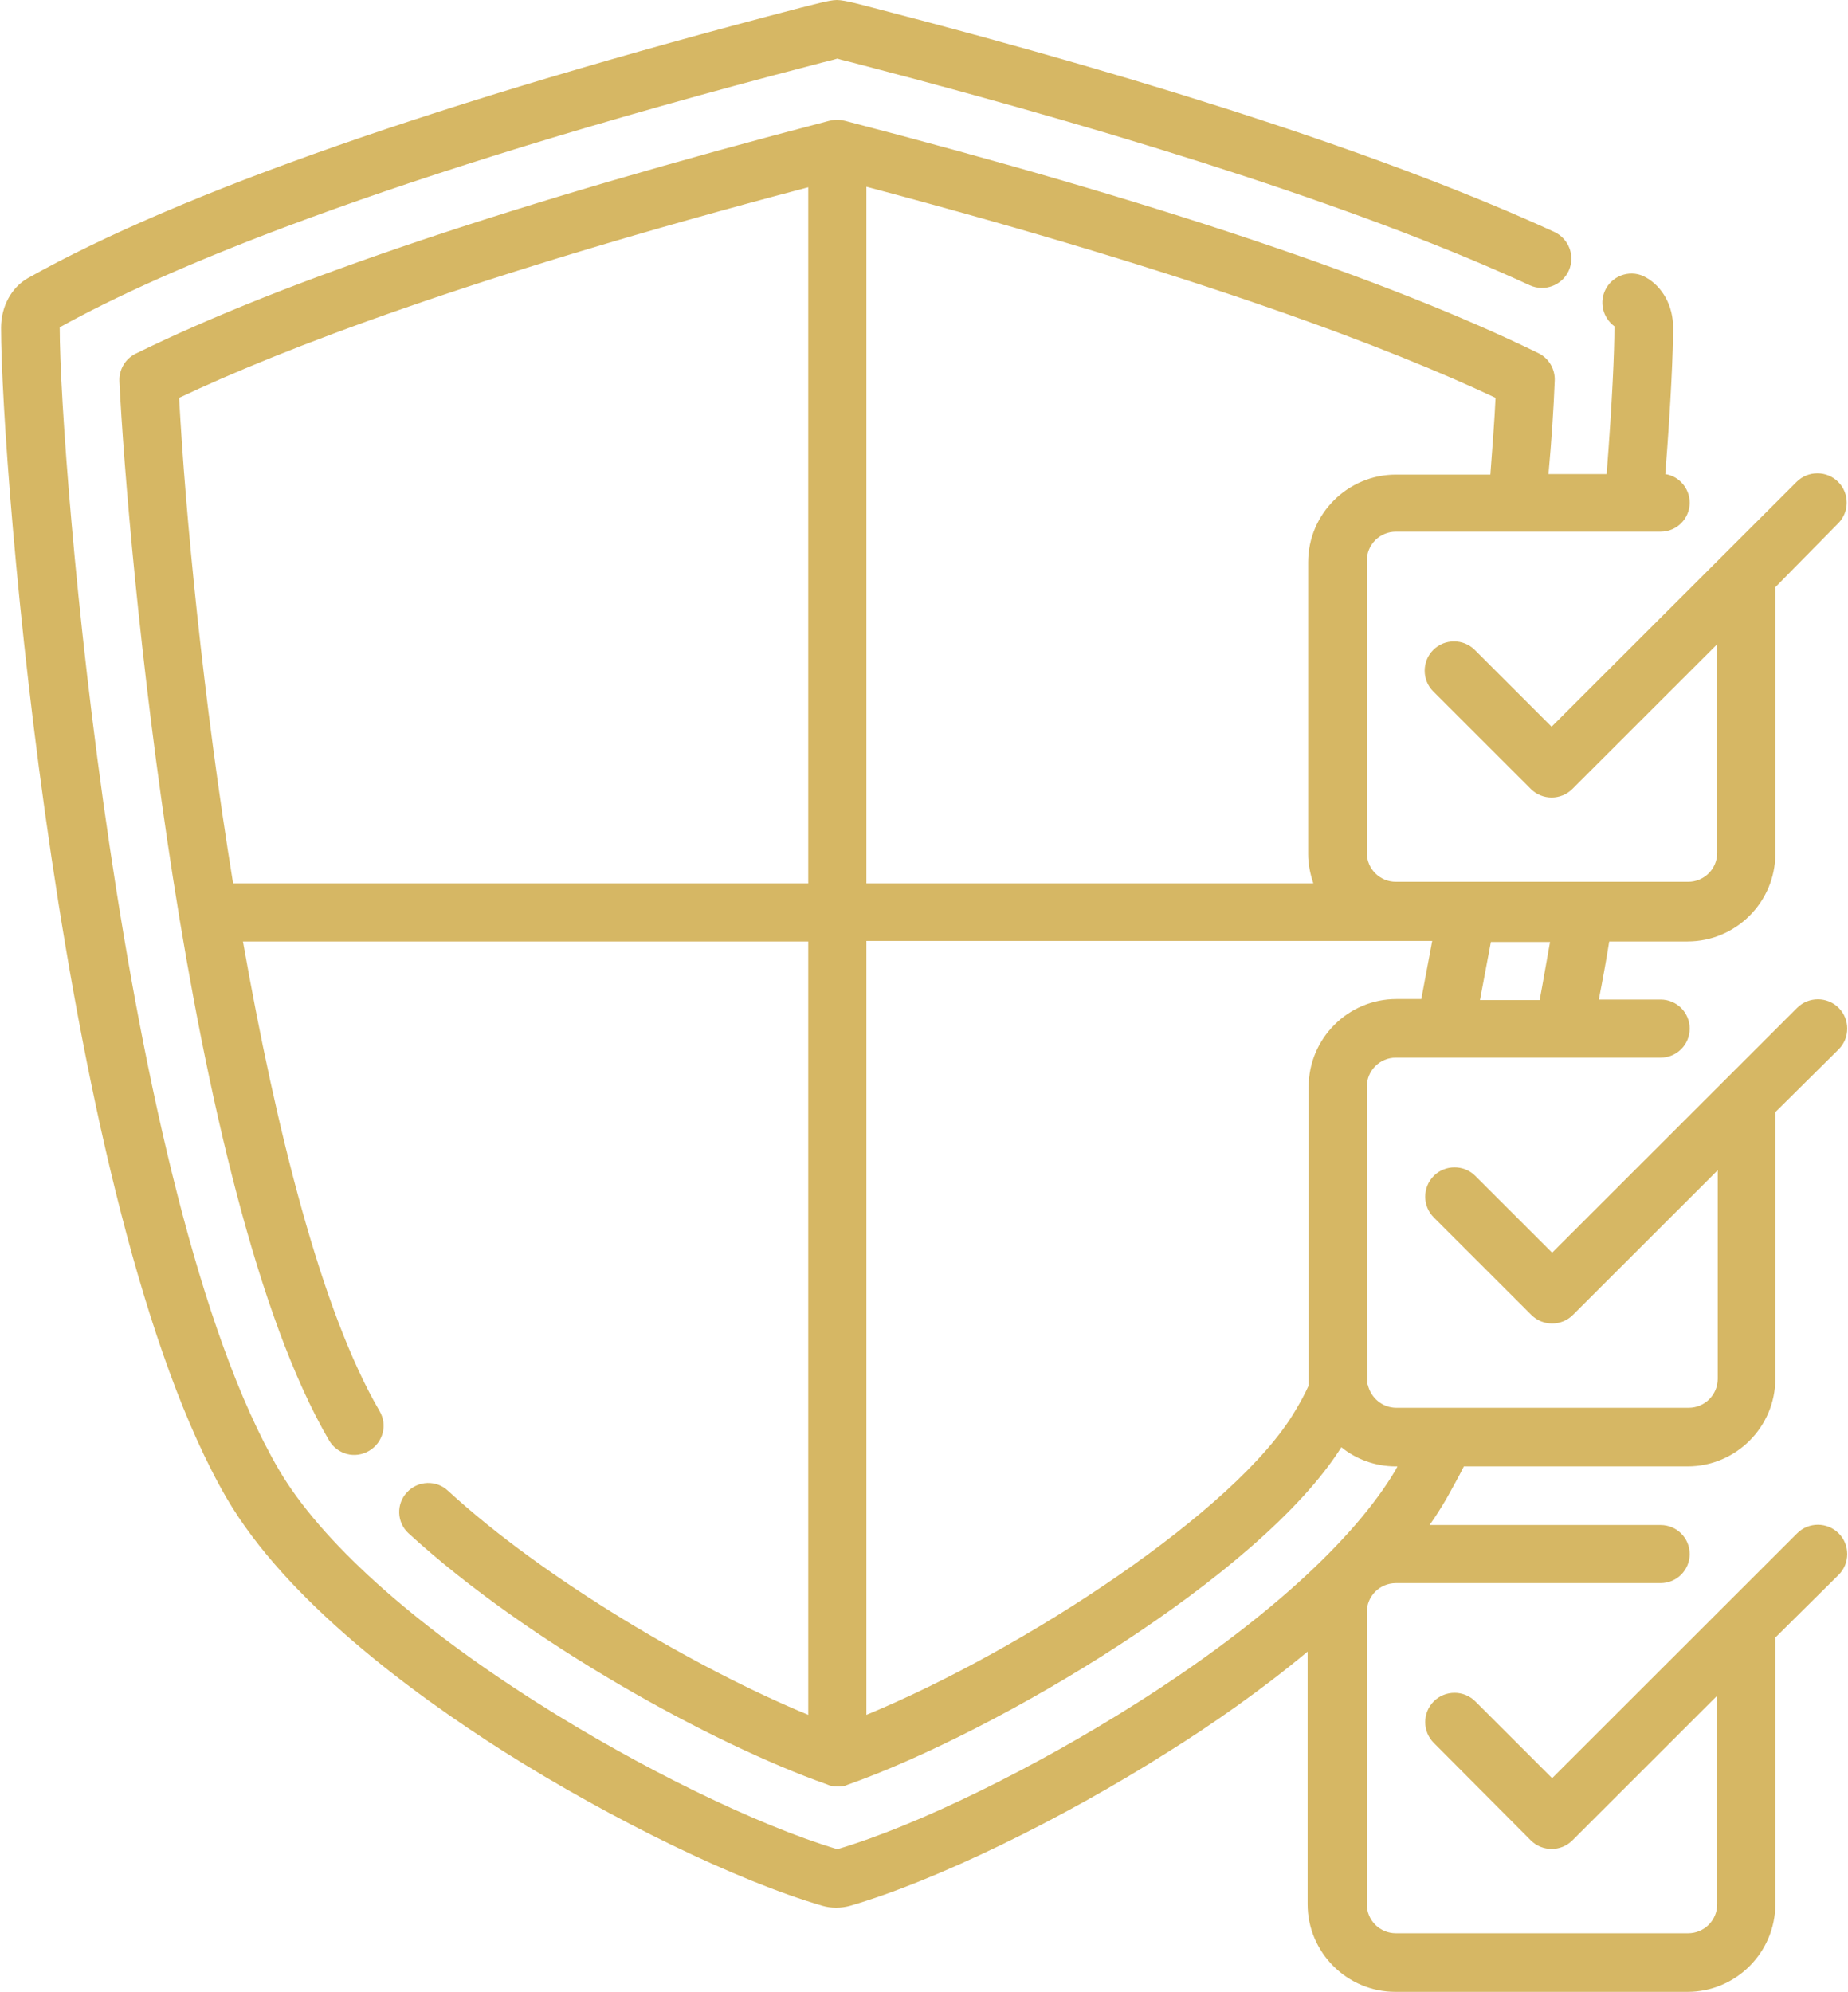 <svg width="77" height="83" viewBox="0 0 77 83" fill="none" xmlns="http://www.w3.org/2000/svg">
<path d="M70.317 83H58.14C56.128 83 54.484 81.357 54.484 79.347V68.821C52.538 70.442 50.483 71.868 48.688 72.992C44.189 75.846 38.976 78.374 35.429 79.412C35.04 79.52 34.629 79.52 34.261 79.412C30.714 78.374 25.523 75.846 21.003 72.992C17.088 70.507 11.918 66.659 9.453 62.444C2.51 50.492 0.044 19.431 0.044 13.66C0.044 12.774 0.476 11.975 1.169 11.585C7.527 8.019 18.342 4.236 33.353 0.324C33.807 0.216 34.542 0 34.867 0C35.213 0 35.948 0.216 36.381 0.324C48.666 3.502 58.205 6.657 64.758 9.662C65.364 9.943 65.645 10.656 65.364 11.283C65.083 11.888 64.369 12.169 63.742 11.888C57.318 8.927 47.909 5.836 35.797 2.68C35.408 2.572 35.083 2.507 34.889 2.442C34.694 2.507 34.369 2.572 33.98 2.68C15.703 7.435 6.77 11.261 2.488 13.639V13.66C2.488 19.086 4.975 49.865 11.615 61.234C13.346 64.195 17.152 67.632 22.365 70.939C26.648 73.662 31.558 76.062 34.889 77.056C38.241 76.062 43.129 73.662 47.412 70.939C52.624 67.632 56.431 64.174 58.161 61.234C58.183 61.191 58.205 61.148 58.226 61.104H58.161C57.296 61.104 56.496 60.802 55.89 60.305C52.516 65.665 41.55 72.171 35.299 74.376C35.213 74.419 35.105 74.441 34.997 74.441C34.953 74.441 34.932 74.441 34.889 74.441C34.737 74.441 34.586 74.419 34.456 74.354C29.676 72.668 21.976 68.432 17.023 63.893C16.525 63.439 16.504 62.661 16.958 62.185C17.412 61.688 18.191 61.666 18.666 62.12C22.711 65.838 29.07 69.556 33.677 71.458V39.23H10.123C11.507 47.077 13.389 54.642 15.812 58.792C16.158 59.375 15.963 60.11 15.379 60.456C14.795 60.802 14.059 60.607 13.713 60.024C7.701 49.735 5.3 22.587 4.975 15.887C4.954 15.411 5.213 14.957 5.646 14.741C11.918 11.65 21.63 8.408 34.542 5.036C34.629 5.015 34.737 4.993 34.845 4.993C34.867 4.993 34.889 4.993 34.91 4.993C35.018 4.993 35.126 5.015 35.213 5.036C48.126 8.386 57.837 11.65 64.109 14.72C64.542 14.936 64.802 15.39 64.78 15.865C64.737 17.011 64.65 18.329 64.52 19.756H66.943C67.181 16.708 67.267 14.611 67.267 13.639C67.267 13.617 67.267 13.617 67.267 13.596C66.77 13.228 66.618 12.558 66.921 12.018C67.246 11.434 68.003 11.218 68.587 11.564C69.279 11.953 69.712 12.753 69.712 13.639C69.712 14.633 69.625 16.73 69.387 19.756C69.971 19.842 70.404 20.361 70.404 20.945C70.404 21.615 69.863 22.155 69.192 22.155H58.161C57.491 22.155 56.95 22.695 56.95 23.365V35.534C56.95 36.204 57.491 36.745 58.161 36.745H70.339C71.009 36.745 71.55 36.204 71.55 35.534V26.845L65.515 32.876C65.04 33.351 64.261 33.351 63.785 32.876L59.719 28.812C59.243 28.337 59.243 27.559 59.719 27.083C60.195 26.608 60.973 26.608 61.449 27.083L64.65 30.282L74.859 20.08C75.335 19.604 76.114 19.604 76.59 20.08C77.065 20.555 77.065 21.334 76.59 21.809L73.972 24.468V35.578C73.972 37.588 72.329 39.23 70.317 39.23H67.051C66.921 40.052 66.77 40.873 66.618 41.651H69.192C69.863 41.651 70.404 42.192 70.404 42.862C70.404 43.532 69.863 44.072 69.192 44.072H58.161C57.491 44.072 56.95 44.612 56.95 45.283C56.95 45.283 56.95 57.581 56.972 57.646C56.972 57.668 56.972 57.689 56.993 57.711C57.123 58.251 57.599 58.662 58.183 58.662H70.36C71.031 58.662 71.572 58.122 71.572 57.452V48.763L65.537 54.793C65.061 55.269 64.283 55.269 63.807 54.793L59.74 50.729C59.265 50.254 59.265 49.476 59.74 49C60.216 48.525 60.995 48.525 61.471 49L64.672 52.199L74.881 41.997C75.357 41.522 76.135 41.522 76.611 41.997C77.087 42.473 77.087 43.251 76.611 43.726L73.972 46.342V57.452C73.972 59.462 72.329 61.104 70.317 61.104H60.995C60.757 61.58 60.497 62.034 60.26 62.466C60.043 62.834 59.827 63.179 59.567 63.547H69.192C69.863 63.547 70.404 64.087 70.404 64.757C70.404 65.427 69.863 65.968 69.192 65.968H58.161C57.491 65.968 56.95 66.508 56.95 67.178V79.347C56.95 80.017 57.491 80.558 58.161 80.558H70.339C71.009 80.558 71.55 80.017 71.55 79.347V70.658L65.515 76.689C65.04 77.164 64.261 77.164 63.785 76.689L59.74 72.625C59.265 72.15 59.265 71.371 59.74 70.896C60.216 70.42 60.995 70.42 61.471 70.896L64.672 74.095L74.881 63.893C75.357 63.417 76.135 63.417 76.611 63.893C77.087 64.368 77.087 65.146 76.611 65.622L73.972 68.237V79.347C73.972 81.357 72.329 83 70.317 83ZM36.1 39.23V71.458C42.697 68.734 51.543 62.92 53.965 58.792C54.16 58.467 54.355 58.122 54.528 57.733C54.528 57.646 54.528 57.538 54.528 57.452V45.283C54.528 43.272 56.172 41.63 58.183 41.63H59.221C59.373 40.83 59.524 40.03 59.675 39.209H36.1V39.23ZM61.665 41.673H64.153C64.304 40.873 64.434 40.073 64.585 39.252H62.12C61.968 40.052 61.817 40.873 61.665 41.673ZM36.1 36.81H54.722C54.593 36.421 54.506 36.01 54.506 35.599V23.43C54.506 21.42 56.15 19.777 58.161 19.777H62.098C62.184 18.632 62.271 17.529 62.314 16.578C58.053 14.568 50.18 11.521 36.1 7.781V36.81ZM9.712 36.81H33.677V7.803C19.575 11.521 11.702 14.568 7.463 16.578C7.722 21.377 8.458 29.093 9.712 36.81Z" fill="#D6B764"/>
</svg>

